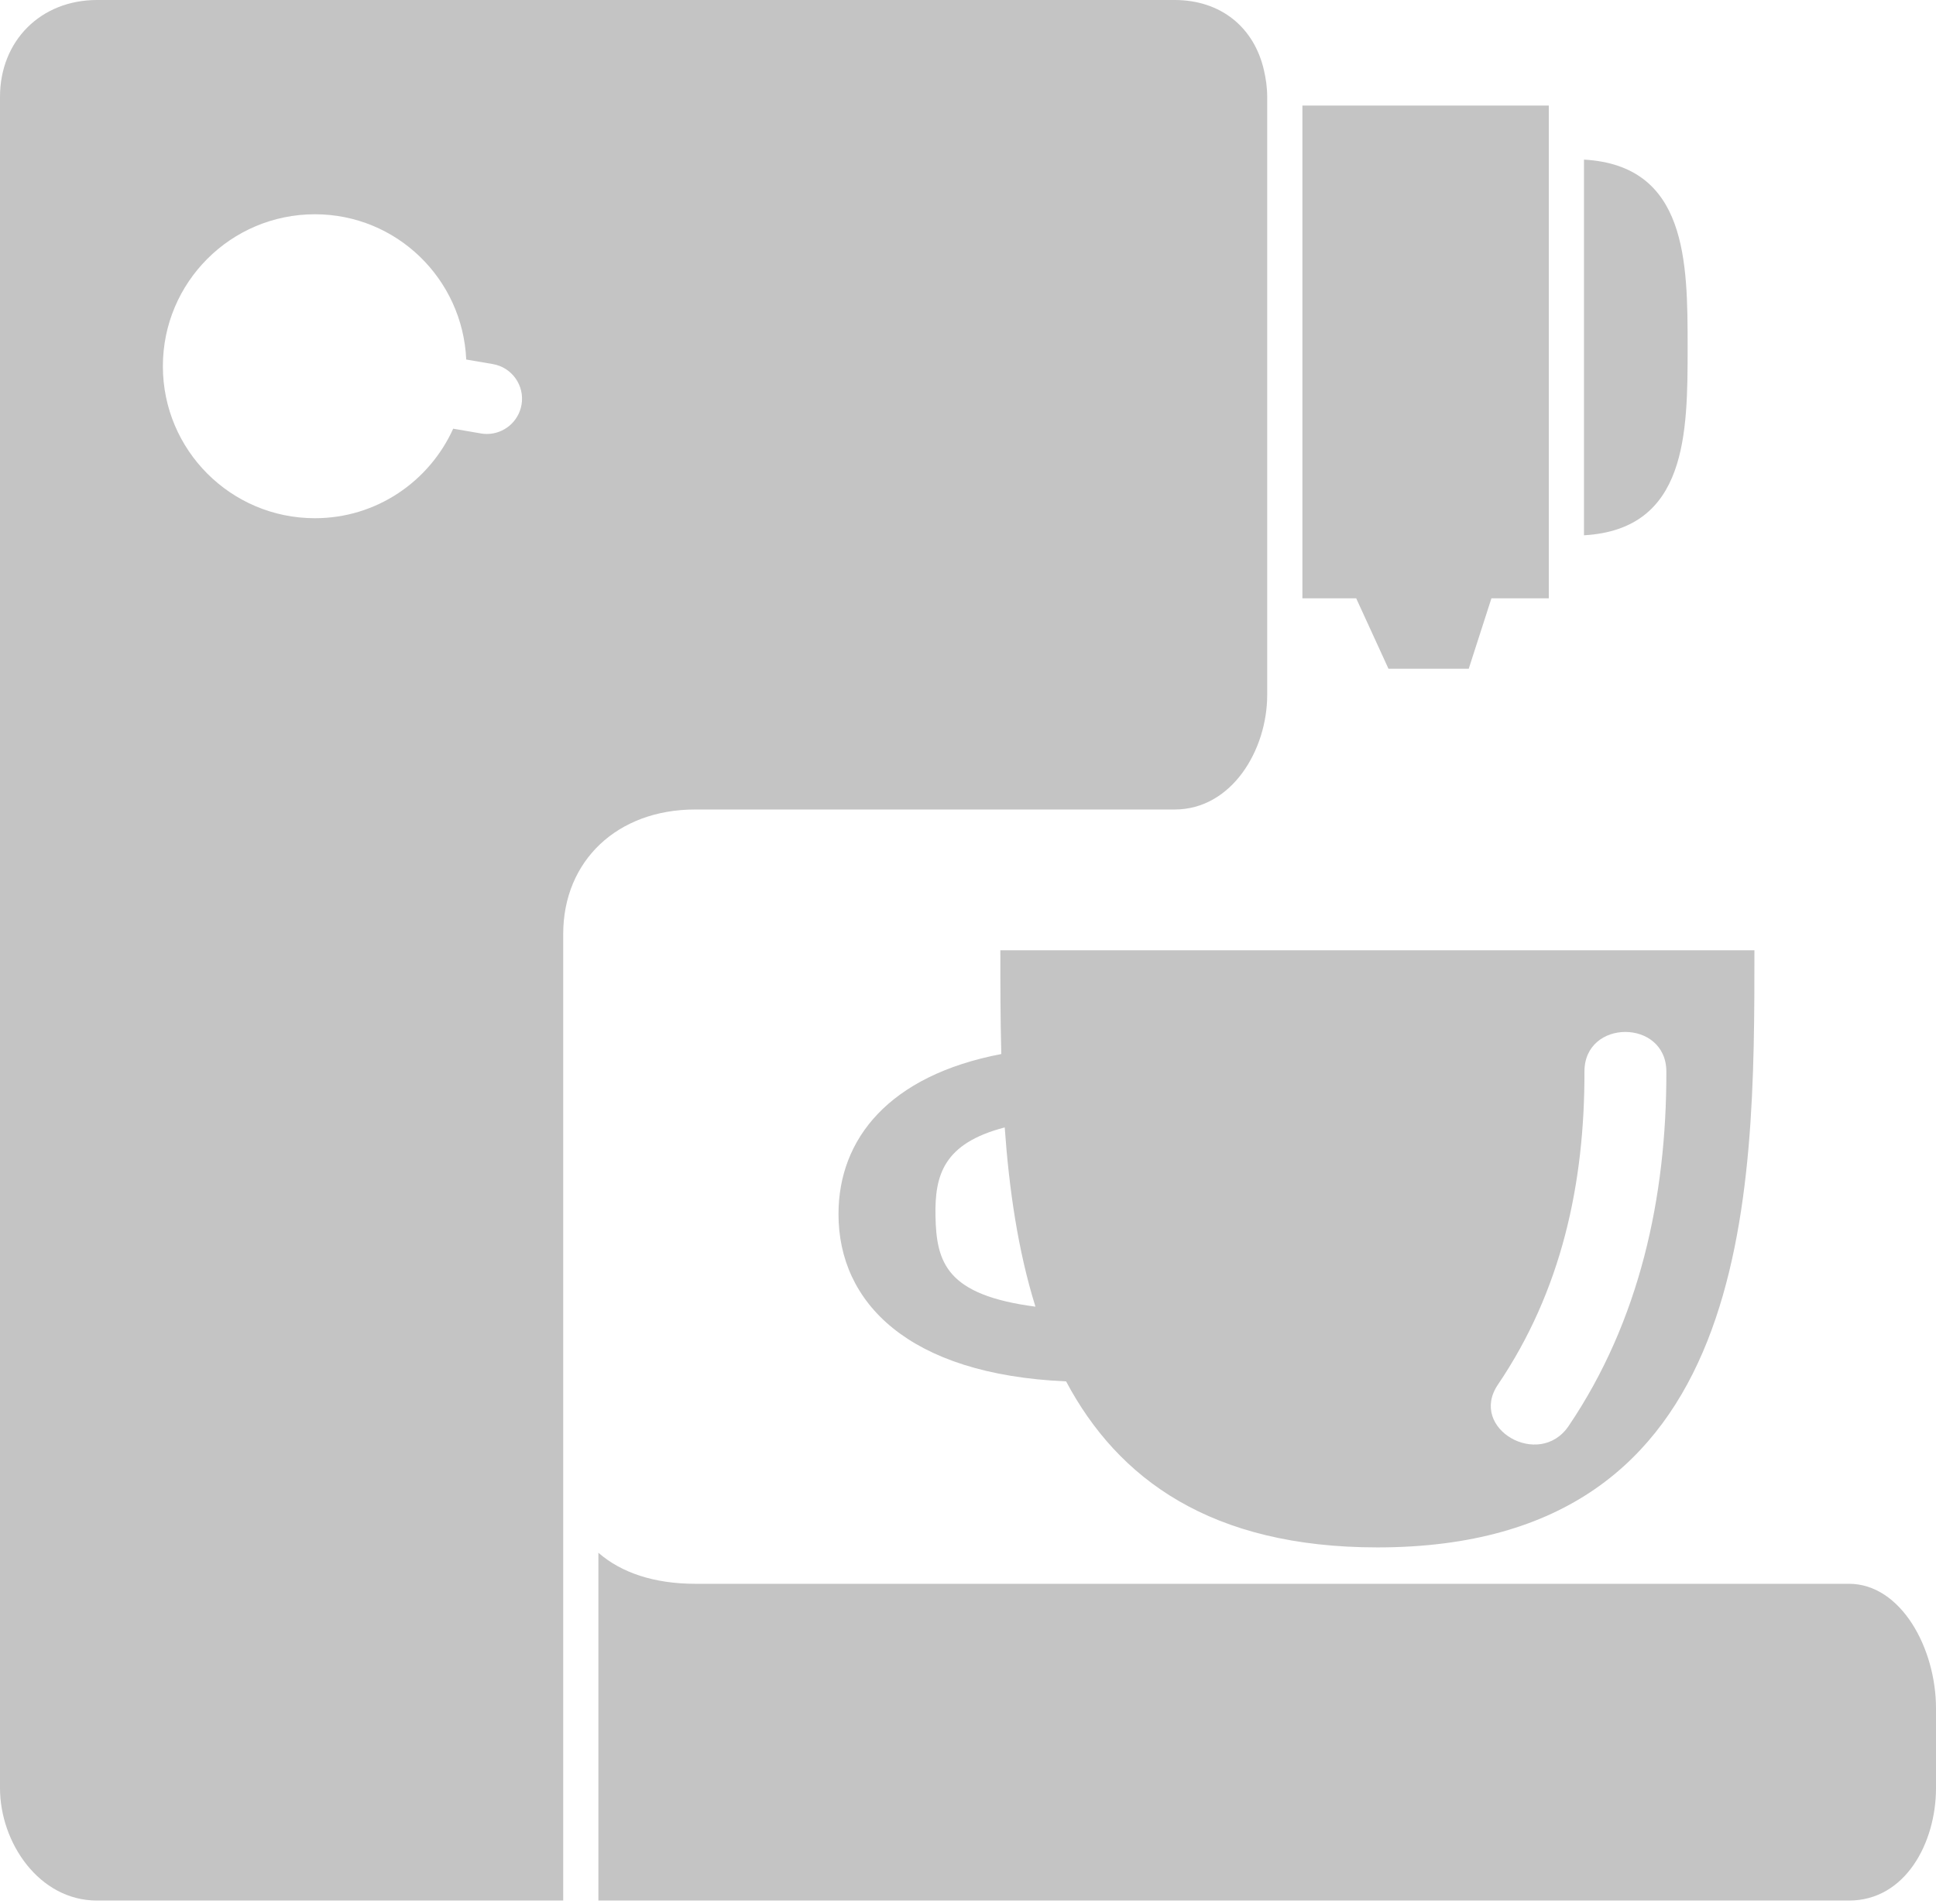 <svg width="123" height="121" viewBox="0 0 123 121" fill="none" xmlns="http://www.w3.org/2000/svg">
    <path
        d="M100.636 10.142V11.258V32.897V34.013C107.2 33.639 107.22 27.516 107.22 22.077C107.22 16.639 107.2 10.515 100.636 10.142Z"
        fill="#C4C4C4" />
    <path
        d="M63.615 66.975C56.468 68.341 53.272 72.378 53.272 77.148C53.272 82.752 57.689 87.337 67.732 87.775C71.031 93.977 76.933 98.324 87.511 98.324C111.464 98.324 111.464 76.036 111.464 60.382H63.555C63.555 62.482 63.557 64.705 63.615 66.975ZM95.166 87.983C99.203 82.021 100.681 75.216 100.665 68.088C100.659 64.732 105.863 64.732 105.869 68.088C105.885 76.063 104.174 83.94 99.659 90.611C97.789 93.373 93.279 90.772 95.166 87.983ZM59.434 77.26C59.386 74.672 59.937 72.653 63.833 71.638C64.11 75.542 64.669 79.449 65.785 83.027C60.151 82.291 59.487 80.252 59.434 77.26Z"
        fill="#C4C4C4" />
    <path
        d="M38.018 120.764H117.469C121.061 120.764 123 117.085 123 113.62V108.555C123 104.731 120.777 100.639 117.472 100.636H44.161C41.567 100.636 39.467 99.932 38.018 98.664V120.764Z"
        fill="#C4C4C4" />
    <path
        d="M74.627 0H6.163C2.592 0 0 2.59 0 6.155V113.621C0 117.071 2.476 120.764 6.163 120.764H35.782V93.355V64.855V59.353V59.351C35.782 54.69 39.228 51.437 44.161 51.437H74.627C78.259 51.437 80.509 47.657 80.509 44.155V40.255V38.018V6.709V6.157C80.509 5.555 80.426 5.003 80.305 4.473C79.688 1.747 77.573 0 74.627 0ZM30.931 27.575C30.806 27.575 30.678 27.565 30.551 27.541L28.793 27.239C27.277 30.589 23.922 32.928 20.006 32.928C14.673 32.928 10.348 28.605 10.348 23.272C10.348 17.938 14.671 13.615 20.006 13.615C25.195 13.615 29.392 17.715 29.621 22.845L31.309 23.134C32.526 23.341 33.344 24.497 33.134 25.717C32.946 26.805 32 27.575 30.931 27.575Z"
        fill="#C4C4C4" />
    <path
        d="M88.213 42.491H88.931H92.5H93.314L94.034 40.255L94.755 38.018H98.4V6.709H82.745V38.018H86.163L87.189 40.255L88.213 42.491Z"
        fill="#C4C4C4" />
</svg>
